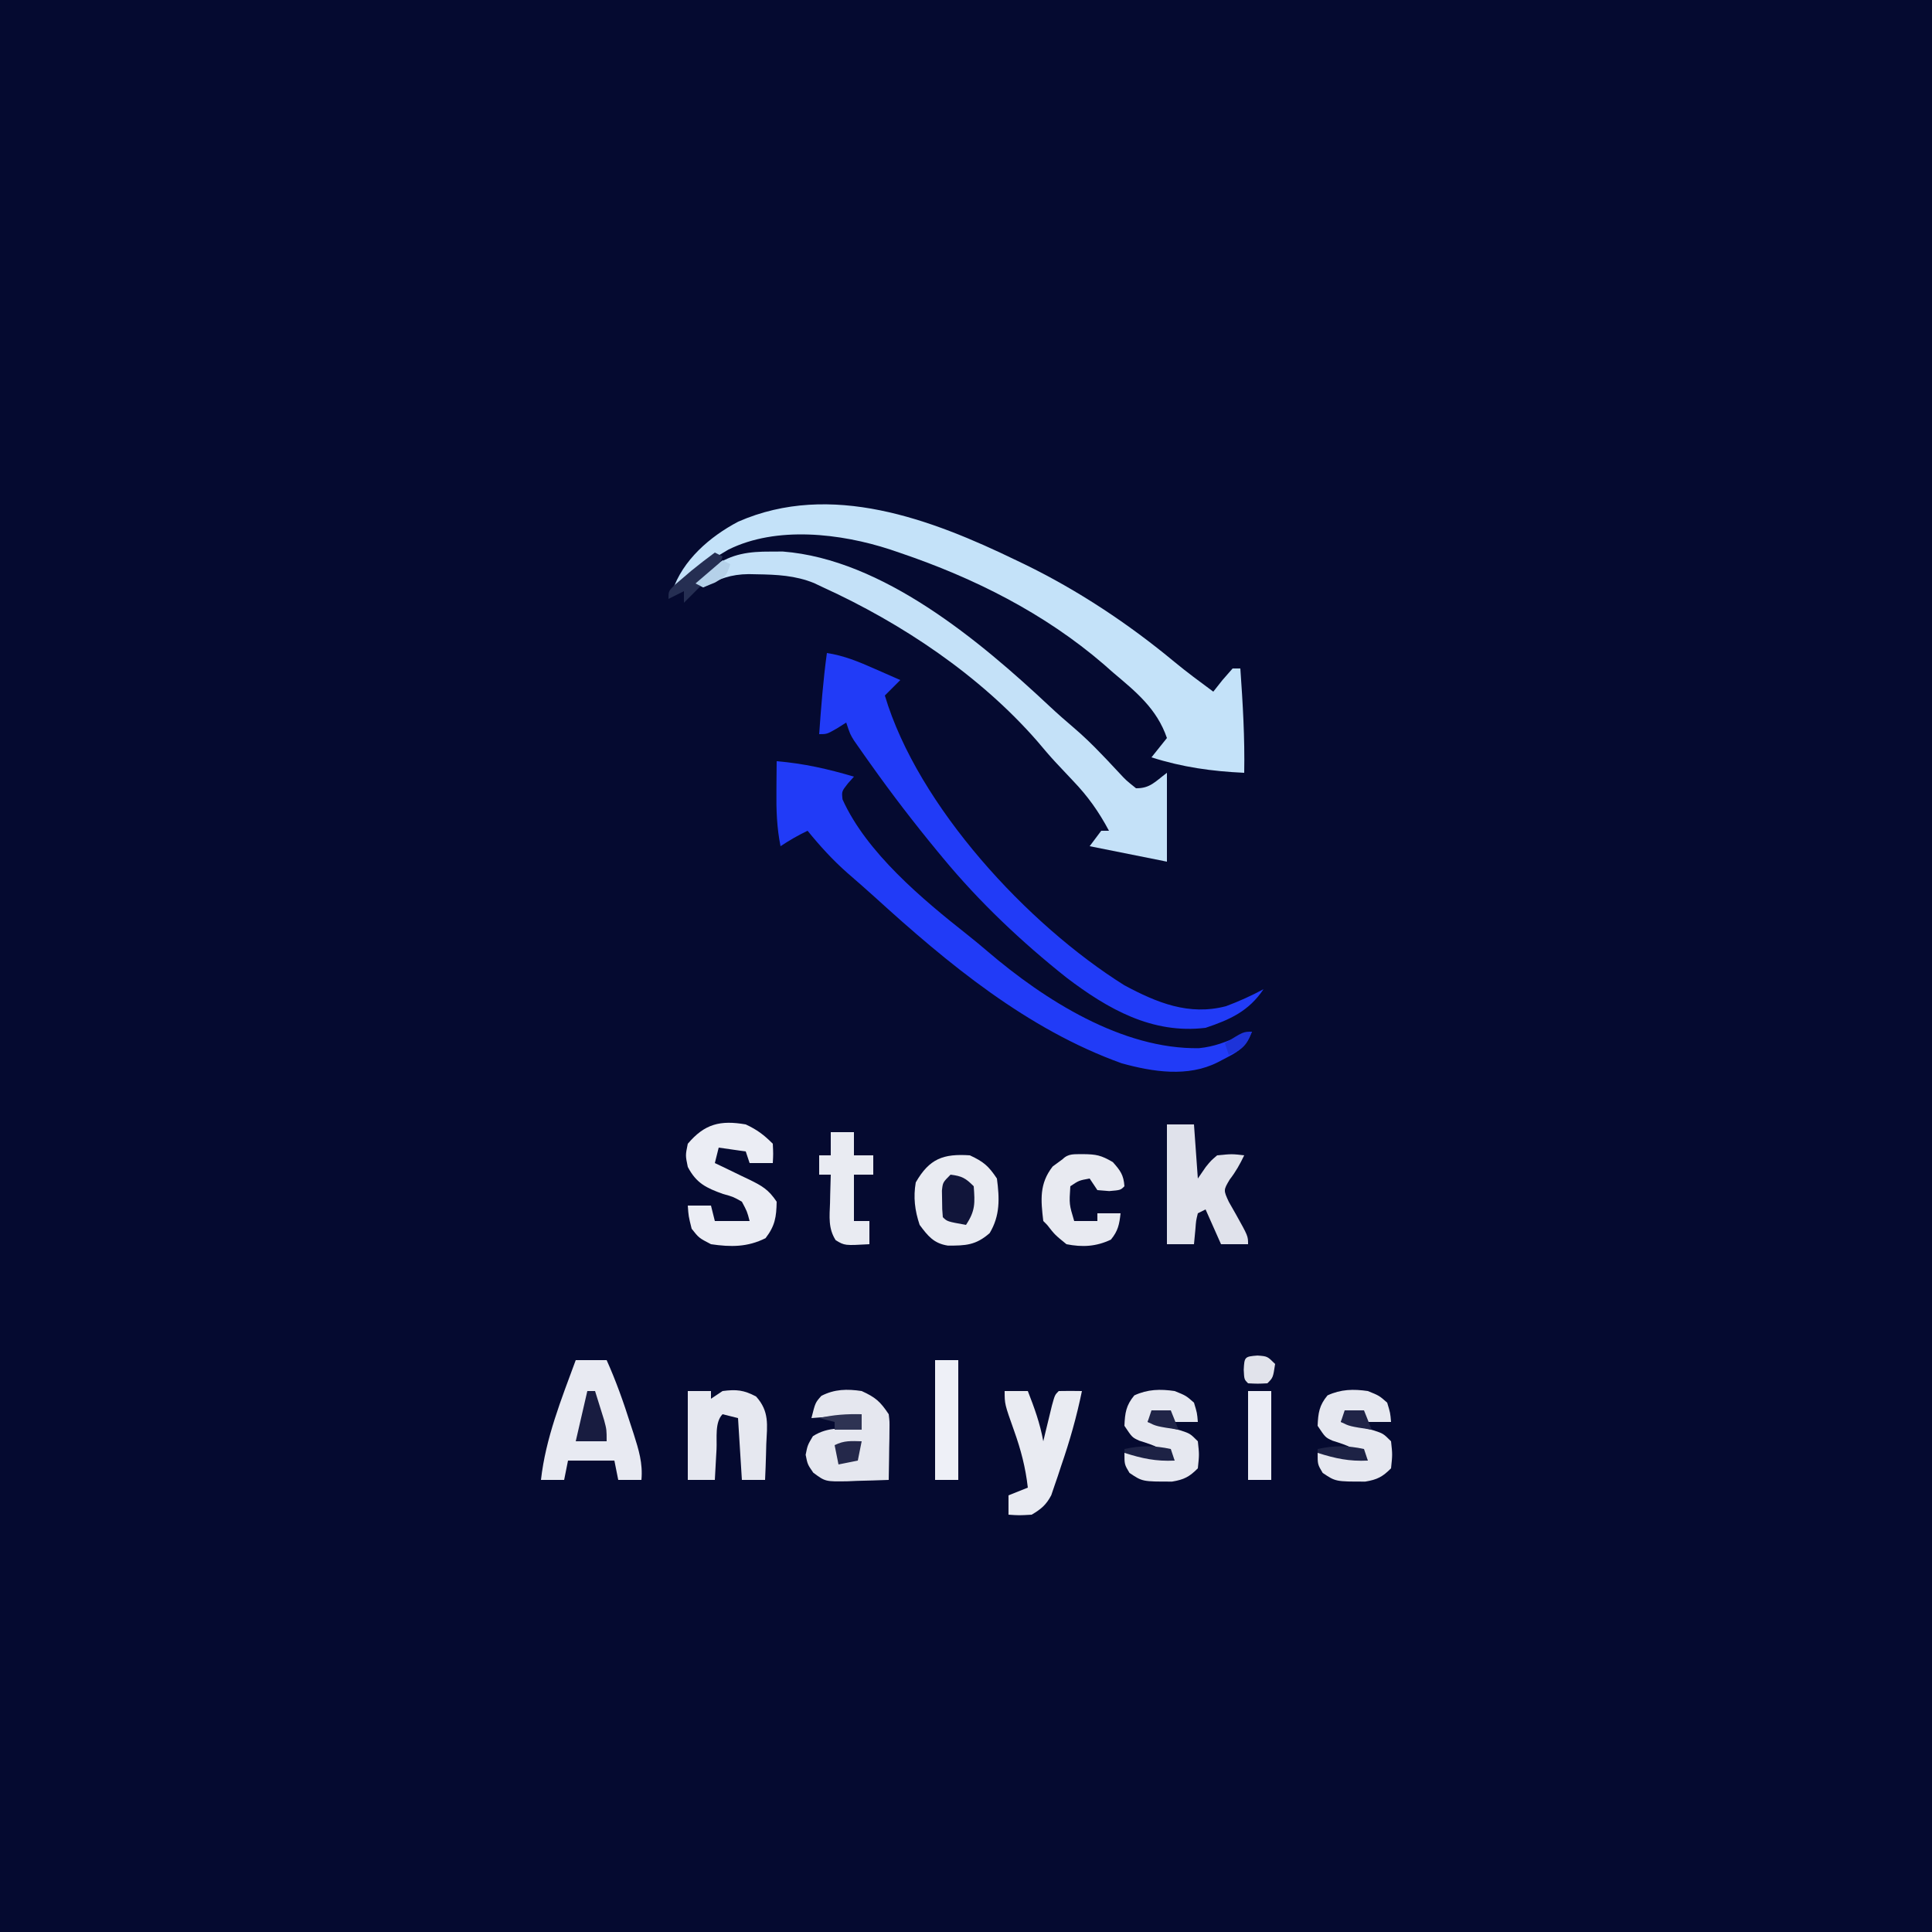 <?xml version="1.0" encoding="UTF-8"?>
<svg version="1.1" xmlns="http://www.w3.org/2000/svg" width="500" height="500">
<rect width="100%" height="100%" fill="#808080" stroke="none"/>
<path d="M0 0 C165 0 330 0 500 0 C500 165 500 330 500 500 C335 500 170 500 0 500 C0 335 0 170 0 0 Z " fill="#050A30" transform="translate(0,0)"/>
<path d="M0 0 C0.721 0.346 1.441 0.692 2.184 1.048 C15.983 7.763 29.074 16.449 40.875 26.242 C44.154 28.955 47.575 31.475 51 34 C51.784 33.01 52.568 32.02 53.375 31 C54.241 30.01 55.108 29.02 56 28 C56.66 28 57.32 28 58 28 C58.633 37.011 59.172 45.96 59 55 C50.625 54.614 42.997 53.548 35 51 C36.32 49.35 37.64 47.7 39 46 C36.393 38.396 30.964 34.023 25 29 C24.23 28.319 23.461 27.639 22.668 26.938 C7.295 13.713 -10.837 4.615 -29.938 -1.875 C-30.814 -2.174 -31.69 -2.472 -32.593 -2.78 C-45.426 -6.977 -62.074 -8.955 -74.52 -2.742 C-79.861 0.317 -84.461 3.856 -89 8 C-86.364 -0.024 -79.275 -6.142 -71.938 -10 C-47.974 -20.498 -21.987 -10.651 0 0 Z " fill="#C4E2F9" transform="translate(263,145)"/>
<path d="M0 0 C6.957 0.57 13.314 2.013 20 4 C19.227 4.866 19.227 4.866 18.438 5.75 C16.82 7.819 16.82 7.819 17.047 9.879 C23.233 23.644 37.753 35.744 49.336 44.891 C51.12 46.303 52.875 47.752 54.602 49.234 C69.289 61.799 89.456 74.597 109.312 74.266 C113.293 73.872 116.354 72.628 120 71 C120.99 70.67 121.98 70.34 123 70 C121.564 73.66 119.961 74.907 116.5 76.688 C115.706 77.104 114.912 77.52 114.094 77.949 C106.397 81.812 97.399 80.426 89.273 78.176 C64.831 69.396 44.287 52.373 25.344 35.121 C23.007 33.006 20.63 30.942 18.25 28.875 C14.446 25.51 11.201 21.94 8 18 C5.506 19.204 3.319 20.454 1 22 C0.027 17.143 -0.12 12.55 -0.062 7.625 C-0.058 6.889 -0.053 6.153 -0.049 5.395 C-0.037 3.596 -0.019 1.798 0 0 Z " fill="#213BF7" transform="translate(201,197)"/>
<path d="M0 0 C4.41 0.666 8.266 2.266 12.312 4.062 C13.28 4.485 13.28 4.485 14.268 4.916 C15.847 5.606 17.424 6.303 19 7 C17.68 8.32 16.36 9.64 15 11 C23.561 39.683 51.953 70.317 77 86 C85.406 90.497 93.687 93.919 103.293 91.398 C106.627 90.16 109.872 88.694 113 87 C109.212 92.682 104.297 94.901 98 97 C84.179 98.686 72.682 92.126 62 84 C50.353 74.744 39.487 64.474 30 53 C29.582 52.495 29.163 51.991 28.732 51.471 C22.646 44.096 16.844 36.551 11.312 28.75 C10.795 28.023 10.278 27.296 9.745 26.547 C9.269 25.866 8.792 25.186 8.301 24.484 C7.88 23.883 7.459 23.282 7.025 22.663 C6 21 6 21 5 18 C4.216 18.495 3.433 18.99 2.625 19.5 C0 21 0 21 -2 21 C-1.497 13.973 -0.958 6.981 0 0 Z " fill="#213BF7" transform="translate(214,169)"/>
<path d="M0 0 C1.589 -0.008 1.589 -0.008 3.211 -0.016 C29.069 1.996 54.19 23.105 72.289 40.062 C74.336 41.98 76.425 43.81 78.562 45.625 C81.059 47.765 83.377 50.006 85.645 52.383 C86.178 52.937 86.711 53.49 87.26 54.061 C88.323 55.172 89.374 56.294 90.414 57.427 C92.028 59.169 92.028 59.169 94.625 61.25 C98.258 61.304 99.582 59.532 102.625 57.25 C102.625 64.84 102.625 72.43 102.625 80.25 C96.025 78.93 89.425 77.61 82.625 76.25 C83.615 74.93 84.605 73.61 85.625 72.25 C86.285 72.25 86.945 72.25 87.625 72.25 C85.013 67.349 82.172 63.327 78.312 59.312 C77.327 58.266 76.343 57.22 75.359 56.172 C74.651 55.421 74.651 55.421 73.928 54.654 C72.245 52.84 70.654 50.957 69.062 49.062 C54.235 32.067 34.042 18.563 13.625 9.25 C12.861 8.888 12.096 8.526 11.309 8.152 C6.459 6.174 1.63 5.954 -3.562 5.875 C-4.24 5.861 -4.918 5.847 -5.617 5.832 C-10.294 5.878 -13.303 7.066 -17.375 9.25 C-18.035 8.92 -18.695 8.59 -19.375 8.25 C-18.344 7.28 -17.3 6.325 -16.25 5.375 C-15.67 4.841 -15.09 4.308 -14.492 3.758 C-9.983 0.546 -5.427 -0.026 0 0 Z " fill="#C4E1F8" transform="translate(199.375,142.75)"/>
<path d="M0 0 C2.64 0 5.28 0 8 0 C10.442 5.441 12.389 10.941 14.188 16.625 C14.596 17.874 14.596 17.874 15.014 19.148 C16.297 23.189 17.395 26.704 17 31 C15.02 31 13.04 31 11 31 C10.505 28.525 10.505 28.525 10 26 C6.04 26 2.08 26 -2 26 C-2.33 27.65 -2.66 29.3 -3 31 C-4.98 31 -6.96 31 -9 31 C-7.784 20.181 -3.732 10.149 0 0 Z " fill="#E8EAF2" transform="translate(149,352)"/>
<path d="M0 0 C2.969 1.39 4.697 2.697 7 5 C7.125 7.625 7.125 7.625 7 10 C5.02 10 3.04 10 1 10 C0.67 9.01 0.34 8.02 0 7 C-2.31 6.67 -4.62 6.34 -7 6 C-7.33 7.32 -7.66 8.64 -8 10 C-7.013 10.471 -6.025 10.941 -5.008 11.426 C-3.713 12.054 -2.419 12.683 -1.125 13.312 C-0.474 13.621 0.177 13.93 0.848 14.248 C4.197 15.888 5.89 16.835 8 20 C7.928 23.985 7.573 26.255 5.125 29.438 C0.446 31.777 -3.869 31.755 -9 31 C-12.125 29.375 -12.125 29.375 -14 27 C-14.812 23.75 -14.812 23.75 -15 21 C-13.02 21 -11.04 21 -9 21 C-8.67 22.32 -8.34 23.64 -8 25 C-5.03 25 -2.06 25 1 25 C0.351 22.525 0.351 22.525 -1 20 C-3.244 18.722 -3.244 18.722 -5.875 18 C-10.209 16.434 -12.775 15.248 -15 11 C-15.625 8 -15.625 8 -15 5 C-10.633 -0.151 -6.614 -1.147 0 0 Z " fill="#EBEDF4" transform="translate(193,291)"/>
<path d="M0 0 C3.539 1.651 4.811 2.716 7 6 C7.689 11.173 7.842 15.596 5.125 20.125 C1.565 23.266 -1.118 23.393 -5.738 23.355 C-9.357 22.787 -10.88 20.848 -13 18 C-14.243 14.271 -14.671 10.867 -14 7 C-10.469 0.86 -6.88 -0.466 0 0 Z " fill="#E9EBF2" transform="translate(251,299)"/>
<path d="M0 0 C2.31 0 4.62 0 7 0 C7.33 4.62 7.66 9.24 8 14 C8.681 13.01 9.361 12.02 10.062 11 C11.422 9.336 11.422 9.336 13 8 C16.812 7.625 16.812 7.625 20 8 C18.892 10.301 17.824 12.227 16.25 14.258 C14.619 17.01 14.619 17.01 16.02 20.043 C16.611 21.081 17.203 22.118 17.812 23.188 C21 28.894 21 28.894 21 31 C18.69 31 16.38 31 14 31 C12.68 28.03 11.36 25.06 10 22 C9.34 22.33 8.68 22.66 8 23 C7.535 24.895 7.535 24.895 7.375 27.062 C7.189 29.012 7.189 29.012 7 31 C4.69 31 2.38 31 0 31 C0 20.77 0 10.54 0 0 Z " fill="#E0E2EB" transform="translate(302,291)"/>
<path d="M0 0 C3.586 1.637 4.793 2.69 7 6 C7.227 7.901 7.227 7.901 7.195 10.012 C7.189 10.769 7.182 11.526 7.176 12.307 C7.159 13.092 7.142 13.878 7.125 14.688 C7.116 15.485 7.107 16.282 7.098 17.104 C7.074 19.069 7.038 21.035 7 23 C4.249 23.108 1.502 23.187 -1.25 23.25 C-2.416 23.3 -2.416 23.3 -3.605 23.352 C-9.391 23.45 -9.391 23.45 -12.516 21.141 C-14 19 -14 19 -14.5 16.5 C-14 14 -14 14 -12.625 11.688 C-8.608 9.105 -4.649 9.681 0 10 C0 8.68 0 7.36 0 6 C-6.435 6.495 -6.435 6.495 -13 7 C-12 3 -12 3 -10.438 1.25 C-6.983 -0.521 -3.763 -0.561 0 0 Z " fill="#E5E7EF" transform="translate(223,360)"/>
<path d="M0 0 C1.98 0 3.96 0 6 0 C6 0.66 6 1.32 6 2 C6.99 1.34 7.98 0.68 9 0 C12.572 -0.466 14.476 -0.277 17.676 1.414 C21.154 5.284 20.553 8.737 20.312 13.75 C20.29 14.638 20.267 15.526 20.244 16.441 C20.185 18.629 20.103 20.814 20 23 C18.02 23 16.04 23 14 23 C13.67 17.72 13.34 12.44 13 7 C11.68 6.67 10.36 6.34 9 6 C6.941 8.059 7.586 12.217 7.438 15.062 C7.394 15.821 7.351 16.58 7.307 17.361 C7.2 19.241 7.1 21.12 7 23 C4.69 23 2.38 23 0 23 C0 15.41 0 7.82 0 0 Z " fill="#E6E8F0" transform="translate(178,360)"/>
<path d="M0 0 C1.98 0 3.96 0 6 0 C7.699 4.359 9.168 8.386 10 13 C10.205 12.145 10.41 11.291 10.621 10.41 C10.891 9.305 11.16 8.201 11.438 7.062 C11.704 5.96 11.971 4.858 12.246 3.723 C13 1 13 1 14 0 C16 -0.041 18 -0.043 20 0 C18.639 6.642 16.84 12.969 14.625 19.375 C14.334 20.263 14.042 21.151 13.742 22.066 C13.448 22.918 13.154 23.771 12.852 24.648 C12.462 25.796 12.462 25.796 12.065 26.966 C10.751 29.475 9.423 30.561 7 32 C3.75 32.188 3.75 32.188 1 32 C1 30.35 1 28.7 1 27 C2.65 26.34 4.3 25.68 6 25 C5.412 19.779 4.204 15.188 2.438 10.25 C0 3.387 0 3.387 0 0 Z " fill="#E9EBF2" transform="translate(260,360)"/>
<path d="M0 0 C2.938 1.188 2.938 1.188 5 3 C5.812 5.688 5.812 5.688 6 8 C4.02 8 2.04 8 0 8 C-0.33 7.34 -0.66 6.68 -1 6 C-2.65 6 -4.3 6 -6 6 C-6.33 6.66 -6.66 7.32 -7 8 C-5.844 8.29 -5.844 8.29 -4.664 8.586 C-3.661 8.846 -2.658 9.107 -1.625 9.375 C-0.627 9.63 0.37 9.885 1.398 10.148 C4 11 4 11 6 13 C6.375 16.438 6.375 16.438 6 20 C3.821 22.199 2.41 22.933 -0.656 23.434 C-8.341 23.444 -8.341 23.444 -11.688 21.188 C-13 19 -13 19 -13 16 C-8.181 15.765 -4.537 16.548 0 18 C-2.737 14.911 -5.305 14.05 -9.16 12.844 C-11 12 -11 12 -13 9 C-12.861 5.673 -12.59 3.708 -10.438 1.125 C-6.956 -0.482 -3.728 -0.54 0 0 Z " fill="#E6E8F0" transform="translate(354,360)"/>
<path d="M0 0 C2.938 1.188 2.938 1.188 5 3 C5.812 5.688 5.812 5.688 6 8 C4.02 8 2.04 8 0 8 C-0.33 7.34 -0.66 6.68 -1 6 C-2.65 6 -4.3 6 -6 6 C-6.33 6.66 -6.66 7.32 -7 8 C-5.844 8.29 -5.844 8.29 -4.664 8.586 C-3.661 8.846 -2.658 9.107 -1.625 9.375 C-0.627 9.63 0.37 9.885 1.398 10.148 C4 11 4 11 6 13 C6.375 16.438 6.375 16.438 6 20 C3.821 22.199 2.41 22.933 -0.656 23.434 C-8.341 23.444 -8.341 23.444 -11.688 21.188 C-13 19 -13 19 -13 16 C-8.181 15.765 -4.537 16.548 0 18 C-2.737 14.911 -5.305 14.05 -9.16 12.844 C-11 12 -11 12 -13 9 C-12.861 5.673 -12.59 3.708 -10.438 1.125 C-6.956 -0.482 -3.728 -0.54 0 0 Z " fill="#E6E8F0" transform="translate(304,360)"/>
<path d="M0 0 C3.455 0.039 4.664 0.262 7.75 2.062 C9.706 4.263 10.549 5.398 10.75 8.312 C9.75 9.312 9.75 9.312 6.812 9.562 C5.802 9.48 4.791 9.398 3.75 9.312 C3.09 8.322 2.43 7.332 1.75 6.312 C-1.006 6.81 -1.006 6.81 -3.25 8.312 C-3.555 12.963 -3.555 12.963 -2.25 17.312 C-0.27 17.312 1.71 17.312 3.75 17.312 C3.75 16.652 3.75 15.992 3.75 15.312 C5.73 15.312 7.71 15.312 9.75 15.312 C9.442 18.161 9.095 19.895 7.25 22.125 C3.442 23.934 -0.12 24.13 -4.25 23.312 C-7.25 20.875 -7.25 20.875 -9.25 18.312 C-9.58 17.983 -9.91 17.652 -10.25 17.312 C-10.896 11.812 -11.301 7.66 -7.812 3.188 C-6.967 2.569 -6.121 1.95 -5.25 1.312 C-3.69 -0.247 -2.161 0.068 0 0 Z " fill="#E8EAF1" transform="translate(280.25,298.688)"/>
<path d="M0 0 C1.98 0 3.96 0 6 0 C6 1.98 6 3.96 6 6 C7.65 6 9.3 6 11 6 C11 7.65 11 9.3 11 11 C9.35 11 7.7 11 6 11 C6 14.96 6 18.92 6 23 C7.32 23 8.64 23 10 23 C10 24.98 10 26.96 10 29 C3.603 29.362 3.603 29.362 1.281 27.969 C-0.697 24.929 -0.315 21.809 -0.188 18.312 C-0.167 17.26 -0.167 17.26 -0.146 16.186 C-0.111 14.457 -0.057 12.728 0 11 C-0.99 11 -1.98 11 -3 11 C-3 9.35 -3 7.7 -3 6 C-2.01 6 -1.02 6 0 6 C0 4.02 0 2.04 0 0 Z " fill="#E9EBF2" transform="translate(215,293)"/>
<path d="M0 0 C1.98 0 3.96 0 6 0 C6 10.23 6 20.46 6 31 C4.02 31 2.04 31 0 31 C0 20.77 0 10.54 0 0 Z " fill="#EEF0F7" transform="translate(242,352)"/>
<path d="M0 0 C1.98 0 3.96 0 6 0 C6 7.59 6 15.18 6 23 C4.02 23 2.04 23 0 23 C0 15.41 0 7.82 0 0 Z " fill="#EBEDF5" transform="translate(323,360)"/>
<path d="M0 0 C2.935 0.367 3.864 0.864 6 3 C6.315 7.336 6.449 9.327 4 13 C-0.875 12.125 -0.875 12.125 -2 11 C-2.168 9.004 -2.168 9.004 -2.188 6.562 C-2.202 5.759 -2.216 4.956 -2.23 4.129 C-2 2 -2 2 0 0 Z " fill="#11153A" transform="translate(246,304)"/>
<path d="M0 0 C0.66 0 1.32 0 2 0 C2.505 1.603 3.004 3.207 3.5 4.812 C3.778 5.706 4.057 6.599 4.344 7.52 C5 10 5 10 5 13 C2.36 13 -0.28 13 -3 13 C-2.01 8.71 -1.02 4.42 0 0 Z " fill="#181C40" transform="translate(152,360)"/>
<path d="M0 0 C0.66 0.33 1.32 0.66 2 1 C0.751 4.746 -1.158 6.29 -4 9 C-5.145 10.145 -5.145 10.145 -6.312 11.312 C-6.869 11.869 -7.426 12.426 -8 13 C-8 12.01 -8 11.02 -8 10 C-9.98 10.99 -9.98 10.99 -12 12 C-12 10 -12 10 -10.391 8.379 C-9.684 7.779 -8.978 7.18 -8.25 6.562 C-7.206 5.667 -7.206 5.667 -6.141 4.754 C-4.133 3.109 -2.089 1.539 0 0 Z " fill="#252E52" transform="translate(185,143)"/>
<path d="M0 0 C2.562 0.188 2.562 0.188 4.562 2.188 C4.027 5.723 4.027 5.723 2.562 7.188 C0.062 7.312 0.062 7.312 -2.438 7.188 C-3.438 6.188 -3.438 6.188 -3.562 3.688 C-3.396 0.357 -3.315 0.255 0 0 Z " fill="#E1E3EB" transform="translate(325.438,350.812)"/>
<path d="M0 0 C-0.33 1.65 -0.66 3.3 -1 5 C-2.65 5.33 -4.3 5.66 -6 6 C-6.33 4.35 -6.66 2.7 -7 1 C-4.537 -0.231 -2.72 -0.072 0 0 Z " fill="#24284A" transform="translate(223,373)"/>
<path d="M0 0 C0 1.32 0 2.64 0 4 C-2.31 4 -4.62 4 -7 4 C-7 3.34 -7 2.68 -7 2 C-8.32 1.67 -9.64 1.34 -11 1 C-7.266 0.121 -3.832 -0.089 0 0 Z " fill="#2E3353" transform="translate(223,366)"/>
<path d="M0 0 C0.33 0.99 0.66 1.98 1 3 C-3.819 3.235 -7.463 2.452 -12 1 C-12 0.67 -12 0.34 -12 0 C-7.667 -0.928 -4.333 -0.928 0 0 Z " fill="#1D2245" transform="translate(353,375)"/>
<path d="M0 0 C0.33 0.99 0.66 1.98 1 3 C-3.819 3.235 -7.463 2.452 -12 1 C-12 0.67 -12 0.34 -12 0 C-7.667 -0.928 -4.333 -0.928 0 0 Z " fill="#1D2245" transform="translate(303,375)"/>
<path d="M0 0 C1.65 0 3.3 0 5 0 C5.66 1.65 6.32 3.3 7 5 C1.25 4.125 1.25 4.125 -1 3 C-0.67 2.01 -0.34 1.02 0 0 Z " fill="#202447" transform="translate(348,365)"/>
<path d="M0 0 C1.65 0 3.3 0 5 0 C5.66 1.65 6.32 3.3 7 5 C1.25 4.125 1.25 4.125 -1 3 C-0.67 2.01 -0.34 1.02 0 0 Z " fill="#202447" transform="translate(298,365)"/>
<path d="M0 0 C0.66 0.33 1.32 0.66 2 1 C1 4 1 4 -1.938 5.75 C-3.453 6.369 -3.453 6.369 -5 7 C-5.66 6.67 -6.32 6.34 -7 6 C-4.69 4.02 -2.38 2.04 0 0 Z " fill="#B5D1E9" transform="translate(187,145)"/>
<path d="M0 0 C-1.049 2.622 -1.649 3.794 -4.125 5.25 C-4.744 5.497 -5.362 5.745 -6 6 C-6.33 5.01 -6.66 4.02 -7 3 C-2.25 0 -2.25 0 0 0 Z " fill="#1D33D9" transform="translate(324,267)"/>
</svg>
